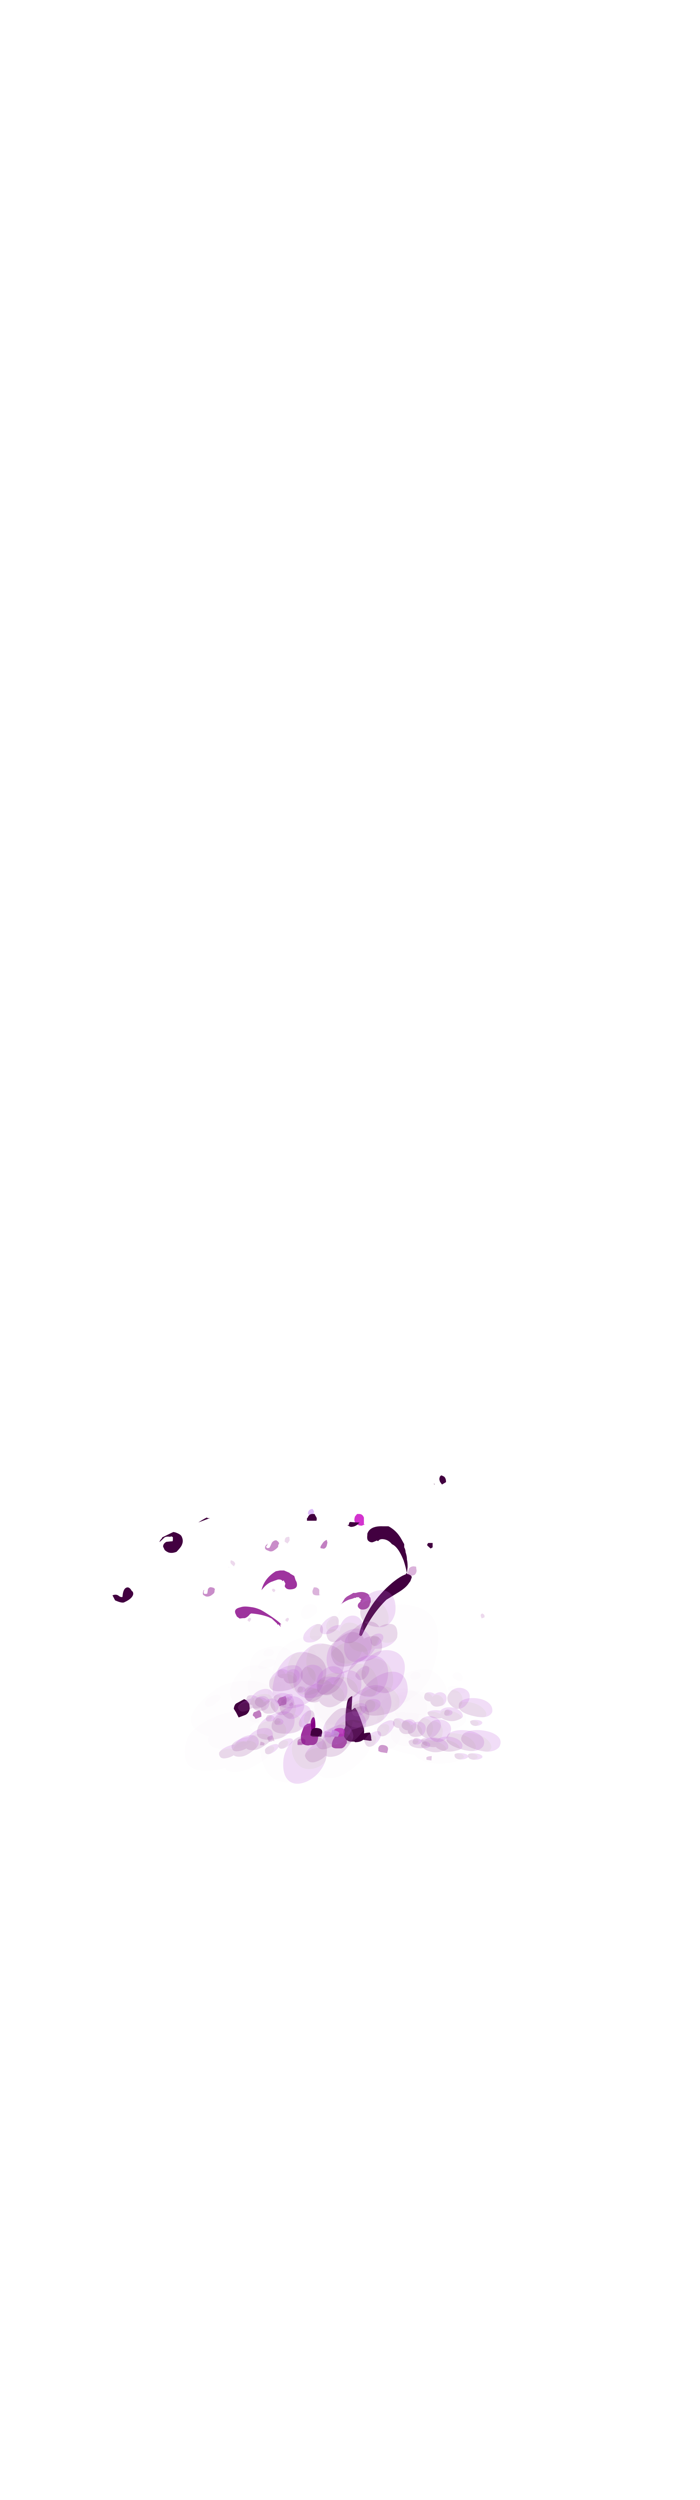 <?xml version="1.0" encoding="UTF-8" standalone="no"?>
<svg xmlns:ffdec="https://www.free-decompiler.com/flash" xmlns:xlink="http://www.w3.org/1999/xlink" ffdec:objectType="frame" height="1189.05px" width="333.1px" xmlns="http://www.w3.org/2000/svg">
  <g transform="matrix(1.0, 0.0, 0.0, 1.0, 161.85, 801.95)">
    <clipPath id="clipPath0" transform="matrix(7.0, 0.0, 0.0, 7.0, 0.0, 0.0)">
      <path d="M10.45 -45.6 L10.45 2.7 -9.4 2.7 -9.4 -45.6 10.45 -45.6" fill="#ff0000" fill-rule="evenodd" stroke="none"/>
    </clipPath>
    <use ffdec:characterId="83" height="22.2" transform="matrix(6.499, 0.0, 0.0, 3.749, -50.093, -55.015)" width="6.1" xlink:href="#shape1"/>
    <use ffdec:characterId="111" height="10.85" transform="matrix(6.499, 0.0, 0.0, 5.868, -26.696, -35.529)" width="1.35" xlink:href="#shape2"/>
    <use ffdec:characterId="106" height="12.65" transform="matrix(6.499, 0.0, 0.0, 5.868, -3.949, -44.625)" width="2.85" xlink:href="#shape3"/>
    <use ffdec:characterId="112" height="17.5" transform="matrix(6.499, 0.0, 0.0, 5.868, -28.321, -76.021)" width="9.6" xlink:href="#shape4"/>
    <use ffdec:characterId="109" height="19.1" transform="matrix(6.499, 0.0, 0.0, 5.868, -3.299, -88.051)" width="2.7" xlink:href="#shape5"/>
    <use ffdec:characterId="113" height="19.35" transform="matrix(6.499, 0.0, 0.0, 5.868, -16.947, -89.518)" width="2.55" xlink:href="#shape6"/>
    <use ffdec:characterId="124" height="15.45" transform="matrix(6.499, 0.0, 0.0, 5.868, -53.795, -64.284)" width="3.5" xlink:href="#shape7"/>
    <use ffdec:characterId="111" height="10.85" transform="matrix(6.499, 0.0, 0.0, 5.868, -44.696, -35.529)" width="1.35" xlink:href="#shape2"/>
    <use ffdec:characterId="125" height="13.5" transform="matrix(6.499, 0.0, 0.0, 5.868, -20.324, -51.374)" width="1.9" xlink:href="#shape8"/>
    <use ffdec:characterId="126" height="19.1" transform="matrix(6.499, 0.0, 0.0, 5.868, -18.7, -88.051)" width="9.65" xlink:href="#shape9"/>
    <use ffdec:characterId="119" height="14.6" transform="matrix(-5.534, 2.098, 1.349, 5.203, -9.336, -81.016)" width="7.15" xlink:href="#shape10"/>
    <use ffdec:characterId="111" height="10.85" transform="matrix(-5.534, 2.098, 1.349, 5.203, -31.264, -49.556)" width="1.35" xlink:href="#shape2"/>
    <use ffdec:characterId="120" height="13.0" transform="matrix(-5.534, 2.098, 1.349, 5.203, -54.706, -53.239)" width="2.15" xlink:href="#shape11"/>
    <use ffdec:characterId="121" height="17.65" transform="matrix(-5.534, 2.098, 1.349, 5.203, -62.13, -80.712)" width="9.2" xlink:href="#shape12"/>
    <use ffdec:characterId="111" height="10.85" transform="matrix(-7.707, -1.16, -1.808, 6.845, 70.779, -37.731)" width="1.35" xlink:href="#shape2"/>
    <use ffdec:characterId="125" height="13.5" transform="matrix(-7.707, -1.16, -1.808, 6.845, 46.758, -60.564)" width="1.9" xlink:href="#shape8"/>
    <use ffdec:characterId="127" height="19.35" transform="matrix(-7.707, -1.16, -1.808, 6.845, 53.886, -105.751)" width="1.2" xlink:href="#shape13"/>
    <use ffdec:characterId="228" ffdec:characterName="Animation_Nephit_fla.a_SpirePuff_10" height="88.9" transform="matrix(0.28, 0.307, -0.498, 0.06, 56.925, -0.602)" width="79.8" xlink:href="#sprite0"/>
    <use ffdec:characterId="228" ffdec:characterName="Animation_Nephit_fla.a_SpirePuff_10" height="88.9" transform="matrix(0.28, 0.276, -0.498, 0.302, -33.275, -14.318)" width="79.8" xlink:href="#sprite0"/>
    <use ffdec:characterId="228" ffdec:characterName="Animation_Nephit_fla.a_SpirePuff_10" height="88.9" transform="matrix(-0.032, 0.348, -0.348, -0.032, -11.326, -17.461)" width="79.8" xlink:href="#sprite0"/>
    <use ffdec:characterId="228" ffdec:characterName="Animation_Nephit_fla.a_SpirePuff_10" height="88.9" transform="matrix(-0.032, 0.348, -0.348, -0.032, 58.523, -6.461)" width="79.8" xlink:href="#sprite0"/>
    <use ffdec:characterId="230" height="77.0" transform="matrix(0.362, 0.094, -0.062, 0.178, 36.606, 14.728)" width="92.05" xlink:href="#sprite1"/>
    <use ffdec:characterId="230" height="77.0" transform="matrix(0.333, 0.06, -0.006, 0.172, 41.951, 1.603)" width="92.05" xlink:href="#sprite1"/>
    <use ffdec:characterId="230" height="77.0" transform="matrix(0.371, 0.107, -0.084, 0.178, 44.017, 13.945)" width="92.05" xlink:href="#sprite1"/>
    <use ffdec:characterId="228" ffdec:characterName="Animation_Nephit_fla.a_SpirePuff_10" height="88.9" transform="matrix(0.53, 0.191, -0.194, 0.243, 27.42, 3.341)" width="79.8" xlink:href="#sprite0"/>
    <use ffdec:characterId="230" height="77.0" transform="matrix(0.362, -0.039, -0.062, 0.261, -53.594, 14.896)" width="92.05" xlink:href="#sprite1"/>
    <use ffdec:characterId="230" height="77.0" transform="matrix(0.333, -0.071, -0.006, 0.228, -48.249, -4.63)" width="92.05" xlink:href="#sprite1"/>
    <use ffdec:characterId="230" height="77.0" transform="matrix(0.371, -0.026, -0.084, 0.272, -46.183, 10.575)" width="92.05" xlink:href="#sprite1"/>
    <use ffdec:characterId="228" ffdec:characterName="Animation_Nephit_fla.a_SpirePuff_10" height="88.9" transform="matrix(0.53, 0.013, -0.194, 0.405, -62.78, 4.095)" width="79.8" xlink:href="#sprite0"/>
    <use ffdec:characterId="228" ffdec:characterName="Animation_Nephit_fla.a_SpirePuff_10" height="88.9" transform="matrix(-0.407, 0.074, 0.006, -0.422, 12.288, 23.289)" width="79.8" xlink:href="#sprite0"/>
    <use ffdec:characterId="230" height="77.0" transform="matrix(-0.467, -0.057, 0.144, -0.51, 17.811, 9.727)" width="92.05" xlink:href="#sprite1"/>
    <use ffdec:characterId="230" height="77.0" transform="matrix(-0.428, 0.043, 0.04, -0.45, 11.336, 43.269)" width="92.05" xlink:href="#sprite1"/>
    <use ffdec:characterId="230" height="77.0" transform="matrix(-0.473, -0.093, 0.18, -0.524, 8.053, 17.069)" width="92.05" xlink:href="#sprite1"/>
    <use ffdec:characterId="228" ffdec:characterName="Animation_Nephit_fla.a_SpirePuff_10" height="88.9" transform="matrix(-0.621, -0.229, 0.339, -0.708, 25.567, 31.758)" width="79.8" xlink:href="#sprite0"/>
    <use ffdec:characterId="228" ffdec:characterName="Animation_Nephit_fla.a_SpirePuff_10" height="88.9" transform="matrix(0.361, -0.192, 0.139, 0.261, -18.562, -0.705)" width="79.8" xlink:href="#sprite0"/>
    <use ffdec:characterId="230" height="77.0" transform="matrix(0.462, -0.134, 0.038, 0.365, -19.171, 9.625)" width="92.05" xlink:href="#sprite1"/>
    <use ffdec:characterId="230" height="77.0" transform="matrix(0.392, -0.181, 0.116, 0.291, -24.438, -13.351)" width="92.05" xlink:href="#sprite1"/>
    <use ffdec:characterId="230" height="77.0" transform="matrix(0.481, -0.113, 0.009, 0.387, -12.349, 1.6)" width="92.05" xlink:href="#sprite1"/>
    <use ffdec:characterId="228" ffdec:characterName="Animation_Nephit_fla.a_SpirePuff_10" height="88.9" transform="matrix(0.667, -0.084, -0.079, 0.557, -34.015, -1.121)" width="79.8" xlink:href="#sprite0"/>
    <use ffdec:characterId="228" ffdec:characterName="Animation_Nephit_fla.a_SpirePuff_10" height="88.9" transform="matrix(0.328, 0.0, 0.0, 0.328, -5.41, -32.099)" width="79.8" xlink:href="#sprite0"/>
    <use ffdec:characterId="230" height="77.0" transform="matrix(0.378, 0.111, -0.111, 0.378, -9.689, -22.29)" width="92.05" xlink:href="#sprite1"/>
    <use ffdec:characterId="230" height="77.0" transform="matrix(0.346, 0.027, -0.027, 0.346, -4.815, -47.535)" width="92.05" xlink:href="#sprite1"/>
    <use ffdec:characterId="230" height="77.0" transform="matrix(0.384, 0.14, -0.14, 0.384, -1.902, -26.595)" width="92.05" xlink:href="#sprite1"/>
    <use ffdec:characterId="228" ffdec:characterName="Animation_Nephit_fla.a_SpirePuff_10" height="88.9" transform="matrix(0.505, 0.266, -0.266, 0.505, -16.239, -40.572)" width="79.8" xlink:href="#sprite0"/>
    <use ffdec:characterId="230" height="77.0" transform="matrix(0.161, 0.143, -0.143, 0.161, -34.814, -5.585)" width="92.05" xlink:href="#sprite1"/>
    <use ffdec:characterId="230" height="77.0" transform="matrix(0.163, 0.123, -0.123, 0.163, -21.416, -17.97)" width="92.05" xlink:href="#sprite1"/>
    <use ffdec:characterId="230" height="77.0" transform="matrix(0.16, 0.154, -0.154, 0.16, -29.864, -4.63)" width="92.05" xlink:href="#sprite1"/>
    <use ffdec:characterId="228" ffdec:characterName="Animation_Nephit_fla.a_SpirePuff_10" height="88.9" transform="matrix(0.219, 0.261, -0.261, 0.219, -33.641, -18.977)" width="79.8" xlink:href="#sprite0"/>
    <use ffdec:characterId="230" height="77.0" transform="matrix(0.161, 0.143, -0.143, 0.161, 35.036, 5.415)" width="92.05" xlink:href="#sprite1"/>
    <use ffdec:characterId="230" height="77.0" transform="matrix(0.163, 0.123, -0.123, 0.163, 48.434, -6.97)" width="92.05" xlink:href="#sprite1"/>
    <use ffdec:characterId="230" height="77.0" transform="matrix(0.16, 0.154, -0.154, 0.16, 39.986, 6.37)" width="92.05" xlink:href="#sprite1"/>
    <use ffdec:characterId="228" ffdec:characterName="Animation_Nephit_fla.a_SpirePuff_10" height="88.9" transform="matrix(0.219, 0.261, -0.261, 0.219, 36.209, -7.977)" width="79.8" xlink:href="#sprite0"/>
  </g>
  <defs>
    <g id="shape1" transform="matrix(1.0, 0.0, 0.0, 1.0, 8.1, 20.3)">
      <path d="M-4.8 -13.45 L-4.75 -13.25 -4.75 -13.15 -4.9 -13.45 -5.0 -13.45 -5.0 -13.55 -5.4 -14.2 -5.65 -14.4 Q-6.2 -14.75 -6.9 -14.85 L-7.0 -14.75 Q-7.1 -14.5 -7.25 -14.35 -7.35 -14.25 -7.4 -14.25 L-7.5 -14.25 -7.75 -14.2 -7.95 -14.45 -8.05 -14.8 Q-8.2 -15.4 -7.75 -15.6 L-7.65 -15.65 Q-7.4 -15.8 -6.9 -15.65 -6.6 -15.6 -6.2 -15.3 L-5.95 -15.05 Q-4.9 -13.9 -4.7 -13.45 L-4.8 -13.45 M-4.05 -19.9 L-3.75 -19.6 -3.65 -19.05 Q-3.55 -18.8 -3.55 -18.5 -3.55 -17.95 -4.0 -17.9 -4.35 -17.85 -4.45 -18.3 L-4.4 -18.65 -4.5 -18.95 -4.5 -19.0 -4.55 -19.05 Q-4.55 -18.95 -4.6 -18.95 -4.7 -19.2 -4.95 -19.15 L-5.2 -19.0 -5.35 -18.9 Q-5.65 -18.75 -5.95 -18.2 L-6.15 -17.8 Q-5.95 -19.3 -5.1 -20.2 L-4.8 -20.3 -4.5 -20.3 -4.1 -20.0 -4.05 -19.9 M-2.25 -0.15 L-2.1 0.5 Q-2.0 0.7 -2.0 0.95 L-2.05 1.35 Q-2.15 1.8 -2.4 1.85 L-2.6 1.85 -2.7 1.9 Q-3.0 1.9 -3.15 1.65 L-3.2 1.55 Q-3.3 1.0 -3.25 0.5 L-3.1 -0.25 -3.05 -0.45 -3.0 -0.6 -2.8 -0.85 -2.55 -0.9 -2.55 -0.7 Q-2.5 -0.05 -2.5 0.35 L-2.3 0.45 -2.25 -0.15" fill="#860086" fill-opacity="0.8" fill-rule="evenodd" stroke="none"/>
      <path d="M-2.55 -0.9 Q-2.55 -1.35 -2.4 -1.65 L-2.35 -1.7 Q-2.3 -1.7 -2.25 -1.5 -2.2 -1.1 -2.2 -0.5 L-2.25 -0.15 -2.3 0.45 -2.5 0.35 Q-2.5 -0.05 -2.55 -0.7 L-2.55 -0.9" fill="#860086" fill-rule="evenodd" stroke="none"/>
    </g>
    <g id="shape2" transform="matrix(1.0, 0.0, 0.0, 1.0, 4.5, 9.65)">
      <path d="M-4.15 -9.5 L-4.15 -9.5 M-4.5 -9.6 L-4.5 -9.6 M-4.0 -8.7 L-4.0 -8.7 M-4.2 -9.1 L-4.15 -9.1 -4.15 -9.0 Q-4.15 -8.95 -4.2 -8.9 L-4.25 -8.8 -4.4 -8.9 Q-4.4 -9.05 -4.3 -9.1 L-4.2 -9.15 -4.2 -9.1" fill="#860086" fill-opacity="0.149" fill-rule="evenodd" stroke="none"/>
      <path d="M-3.5 1.2 L-3.45 0.9 Q-3.2 0.95 -3.15 1.05 L-3.2 1.2 -3.5 1.2" fill="#860086" fill-opacity="0.2" fill-rule="evenodd" stroke="none"/>
    </g>
    <g id="shape3" transform="matrix(1.0, 0.0, 0.0, 1.0, 1.0, 11.2)">
      <path d="M0.75 -10.75 L0.65 -10.75 0.55 -10.7 0.4 -10.65 Q0.15 -10.6 -0.25 -10.3 L-0.35 -10.25 -0.3 -10.25 -0.05 -10.7 0.1 -10.85 0.5 -11.1 0.55 -11.15 0.75 -11.15 Q1.2 -11.3 1.5 -11.15 1.75 -11.05 1.75 -10.85 L1.8 -10.8 Q1.85 -10.75 1.85 -10.55 L1.85 -10.4 1.8 -10.3 1.75 -10.1 Q1.6 -9.8 1.25 -9.8 1.1 -9.8 1.0 -9.9 0.9 -10.0 0.9 -10.1 0.9 -10.25 1.0 -10.35 L1.1 -10.45 1.1 -10.55 1.15 -10.6 1.15 -10.65 1.0 -10.75 1.0 -10.8 0.8 -10.8 0.75 -10.75 M0.95 -9.95 L0.95 -9.95 M0.1 0.5 L0.1 1.0 0.0 1.2 Q-0.15 1.45 -0.35 1.45 L-0.65 1.45 Q-0.9 1.45 -1.0 1.3 L-1.0 1.2 Q-1.0 0.9 -0.85 0.65 L-0.75 0.45 -0.7 0.45 Q-0.6 0.4 -0.45 0.3 L-0.1 0.3 0.1 0.5" fill="#860086" fill-opacity="0.698" fill-rule="evenodd" stroke="none"/>
    </g>
    <g id="shape4" transform="matrix(1.0, 0.0, 0.0, 1.0, 4.75, 16.55)">
      <path d="M3.05 -16.55 L3.15 -16.55 Q3.75 -16.2 4.1 -15.5 L4.3 -15.1 4.3 -14.85 Q4.4 -14.65 4.4 -14.45 4.5 -14.15 4.5 -13.85 4.55 -13.65 4.55 -13.25 L4.5 -12.7 4.65 -12.65 4.8 -12.55 Q4.85 -12.5 4.85 -12.4 L4.75 -12.1 4.65 -11.95 Q4.45 -11.6 3.95 -11.25 L3.0 -10.6 Q1.9 -9.4 1.2 -7.7 L1.1 -7.65 Q1.05 -7.7 1.0 -7.75 L1.05 -8.05 Q1.65 -10.3 3.4 -11.95 4.0 -12.5 4.4 -12.65 L4.45 -12.75 4.5 -12.75 Q4.4 -13.3 4.25 -13.8 3.85 -14.9 3.4 -15.1 3.15 -15.45 2.8 -15.5 2.5 -15.55 2.4 -15.35 2.35 -15.35 2.3 -15.4 2.0 -15.25 1.95 -15.25 1.8 -15.25 1.7 -15.35 1.55 -15.45 1.6 -15.85 L1.6 -15.95 Q1.8 -16.6 2.75 -16.55 L3.05 -16.55 M0.2 -2.55 Q0.3 -2.7 0.5 -2.8 L0.45 -1.85 0.45 -1.65 0.7 -1.85 0.85 -1.6 1.05 -1.1 Q1.1 -0.95 1.15 -0.8 L1.35 -0.15 Q1.4 0.2 1.3 0.65 L1.3 0.75 Q1.1 0.95 0.7 0.95 L0.65 0.9 0.35 0.9 Q0.05 0.85 -0.1 0.5 L-0.15 0.15 Q-0.15 0.0 -0.05 -0.2 L0.0 -0.35 0.0 -1.05 Q0.05 -2.0 0.15 -2.4 L0.2 -2.55" fill="#420040" fill-rule="evenodd" stroke="none"/>
      <path d="M-3.8 -15.1 L-3.8 -15.1 M-4.45 -15.3 L-4.45 -15.35 Q-4.45 -15.55 -4.35 -15.65 L-4.2 -15.7 -4.15 -15.7 -4.1 -15.65 -4.1 -15.5 Q-4.05 -15.45 -4.15 -15.3 L-4.25 -15.15 Q-4.3 -15.2 -4.45 -15.3 M-4.1 -16.25 L-4.1 -16.25" fill="#860086" fill-opacity="0.149" fill-rule="evenodd" stroke="none"/>
      <path d="M-1.35 0.55 L-1.55 0.55 -1.5 0.5 Q-1.55 0.15 -1.5 0.05 -1.05 0.1 -1.05 0.25 L-1.05 0.55 -1.35 0.55" fill="#860086" fill-opacity="0.2" fill-rule="evenodd" stroke="none"/>
    </g>
    <g id="shape5" transform="matrix(1.0, 0.0, 0.0, 1.0, 0.9, 18.6)">
      <path d="M0.85 -18.6 L0.85 -18.6 M1.35 -17.25 L1.35 -16.7 1.45 -16.7 1.3 -16.65 1.2 -16.6 Q0.9 -16.6 0.75 -16.8 0.65 -16.95 0.65 -17.05 0.65 -17.2 0.7 -17.35 L0.85 -17.55 1.0 -17.55 Q1.25 -17.55 1.35 -17.25 M-0.35 0.5 L-0.9 0.5 -0.9 0.2 Q-0.9 -0.2 -0.4 -0.2 -0.05 -0.2 -0.05 0.1 L-0.1 0.45 -0.35 0.5" fill="#c800c2" fill-opacity="0.8" fill-rule="evenodd" stroke="none"/>
    </g>
    <g id="shape6" transform="matrix(1.0, 0.0, 0.0, 1.0, 3.0, 18.85)">
      <path d="M-2.95 -18.85 L-2.95 -18.85 M-2.25 -18.6 L-2.25 -18.6 M-2.5 -17.95 L-2.4 -17.95 -2.5 -17.95" fill="#860086" fill-opacity="0.149" fill-rule="evenodd" stroke="none"/>
      <path d="M-2.05 -17.3 L-2.05 -17.35 -2.1 -17.25 -2.05 -17.3 M-2.4 -17.95 L-2.3 -17.75 Q-2.3 -17.65 -2.4 -17.5 L-2.55 -17.35 -2.75 -17.55 Q-2.75 -17.8 -2.6 -17.9 L-2.5 -17.95 -2.4 -17.95 M-0.45 0.25 L-0.55 0.5 -1.05 0.5 -1.15 0.45 -1.1 0.4 Q-1.0 0.05 -0.95 -0.05 -0.45 0.05 -0.45 0.25" fill="#debcfa" fill-rule="evenodd" stroke="none"/>
    </g>
    <g id="shape7" transform="matrix(1.0, 0.0, 0.0, 1.0, 5.9, 14.55)">
      <path d="M-5.9 -14.3 L-5.9 -14.3 M-5.4 -14.55 L-5.4 -14.55 M-5.5 -13.75 Q-5.35 -13.7 -5.3 -13.5 L-5.4 -13.3 -5.55 -13.45 Q-5.65 -13.55 -5.65 -13.6 L-5.65 -13.75 -5.6 -13.8 -5.5 -13.75 M-5.75 -13.25 L-5.75 -13.2 -5.8 -13.25 -5.75 -13.25" fill="#860086" fill-opacity="0.149" fill-rule="evenodd" stroke="none"/>
      <path d="M-2.85 0.9 L-2.95 0.65 Q-3.0 0.5 -2.6 0.4 -2.5 0.5 -2.45 0.8 L-2.4 0.85 -2.6 0.85 -2.65 0.9 -2.85 0.9" fill="#860086" fill-opacity="0.2" fill-rule="evenodd" stroke="none"/>
    </g>
    <g id="shape8" transform="matrix(1.0, 0.0, 0.0, 1.0, 0.75, 12.35)">
      <path d="M0.85 -11.4 L0.85 -11.0 0.95 -11.0 0.8 -10.95 0.7 -10.95 Q0.5 -10.95 0.4 -11.05 0.35 -11.15 0.35 -11.25 0.35 -11.35 0.4 -11.45 L0.45 -11.6 0.55 -11.6 Q0.75 -11.6 0.85 -11.4" fill="#860086" fill-opacity="0.298" fill-rule="evenodd" stroke="none"/>
      <path d="M-0.2 1.1 L-0.35 1.15 -0.75 1.15 -0.75 0.95 Q-0.75 0.65 -0.4 0.65 -0.15 0.65 -0.15 0.9 L-0.2 1.1" fill="#860086" fill-opacity="0.4" fill-rule="evenodd" stroke="none"/>
    </g>
    <g id="shape9" transform="matrix(1.0, 0.0, 0.0, 1.0, 0.5, 18.6)">
      <path d="M2.9 -16.65 L3.0 -16.65 3.05 -16.85 3.1 -16.9 3.8 -16.85 3.65 -16.7 Q3.45 -16.5 3.15 -16.5 L3.05 -16.55 2.9 -16.65 M0.35 -17.55 L0.5 -17.55 0.6 -17.35 Q0.7 -17.2 0.65 -17.05 L0.65 -17.0 -0.05 -17.0 -0.05 -17.2 0.0 -17.25 Q0.1 -17.55 0.35 -17.55 M8.8 -14.95 Q8.75 -15.0 8.75 -15.05 8.8 -15.2 8.85 -15.2 L9.15 -15.2 9.15 -14.85 Q9.1 -14.8 9.0 -14.75 L8.8 -14.95 M-0.45 -17.1 L-0.45 -17.1 M1.05 0.25 L1.0 0.5 0.45 0.5 Q0.3 0.5 0.2 0.4 L0.25 0.05 Q0.35 -0.25 0.7 -0.2 1.15 -0.15 1.05 0.25" fill="#420040" fill-rule="evenodd" stroke="none"/>
    </g>
    <g id="shape10" transform="matrix(1.0, 0.0, 0.0, 1.0, 9.45, 13.7)">
      <path d="M-5.5 -13.05 Q-5.3 -13.15 -5.1 -13.0 L-4.9 -12.75 -4.8 -12.65 -4.75 -12.65 -4.6 -12.7 -4.6 -12.75 Q-4.55 -12.8 -4.55 -12.85 L-4.65 -12.9 -4.75 -13.05 Q-4.7 -13.05 -4.65 -13.0 L-4.55 -12.95 Q-4.45 -12.85 -4.45 -12.75 -4.45 -12.6 -4.65 -12.45 -4.85 -12.2 -5.15 -12.3 -5.35 -12.35 -5.5 -12.45 L-5.55 -12.6 -5.65 -12.7 Q-5.65 -12.8 -5.6 -12.9 L-5.5 -13.05" fill="#860086" fill-opacity="0.447" fill-rule="evenodd" stroke="none"/>
      <path d="M-9.35 -11.05 L-9.45 -11.25 -9.45 -11.5 Q-9.2 -11.5 -9.0 -11.3 -8.8 -11.15 -8.8 -11.05 L-8.8 -11.0 -9.05 -10.85 Q-9.25 -10.85 -9.35 -11.05 M-2.3 0.4 L-2.35 0.6 Q-2.4 0.75 -2.35 0.8 L-2.35 0.85 -2.6 0.85 -2.65 0.9 -2.95 0.9 -3.05 0.6 Q-3.1 0.4 -3.05 0.2 L-2.55 0.15 -2.5 0.2 Q-2.35 0.3 -2.3 0.4" fill="#860086" fill-opacity="0.498" fill-rule="evenodd" stroke="none"/>
    </g>
    <g id="shape11" transform="matrix(1.0, 0.0, 0.0, 1.0, 0.8, 11.85)">
      <path d="M0.15 -11.85 L0.15 -11.85 M0.3 -10.95 L0.4 -11.1 0.55 -11.2 Q0.7 -11.3 0.85 -11.15 L0.95 -10.9 1.0 -10.8 1.05 -10.8 1.2 -10.85 1.25 -10.9 1.25 -11.05 1.15 -11.2 1.2 -11.2 1.25 -11.15 1.3 -11.05 Q1.35 -10.95 1.35 -10.85 1.3 -10.75 1.15 -10.6 0.9 -10.45 0.65 -10.55 0.45 -10.6 0.4 -10.7 L0.35 -10.85 0.3 -10.95" fill="#860086" fill-opacity="0.447" fill-rule="evenodd" stroke="none"/>
      <path d="M-0.7 0.55 L-0.25 0.55 -0.2 0.6 Q-0.1 0.7 -0.1 0.8 L-0.2 0.95 -0.25 1.15 -0.75 1.15 -0.8 0.9 Q-0.8 0.7 -0.7 0.55" fill="#860086" fill-opacity="0.498" fill-rule="evenodd" stroke="none"/>
    </g>
    <g id="shape12" transform="matrix(1.0, 0.0, 0.0, 1.0, 0.75, 17.15)">
      <path d="M2.25 -16.9 L2.4 -17.0 3.4 -16.9 3.4 -16.85 Q3.6 -16.75 3.7 -16.6 3.65 -16.6 3.25 -16.8 3.1 -16.9 2.75 -16.7 L2.65 -16.7 2.55 -16.6 2.55 -16.55 2.6 -16.35 2.65 -16.25 2.8 -16.3 3.15 -16.4 Q3.45 -16.35 3.5 -16.1 L3.45 -15.8 Q3.4 -15.65 3.2 -15.45 2.95 -15.25 2.6 -15.25 L2.55 -15.25 Q2.1 -15.5 2.0 -15.65 1.75 -15.95 1.85 -16.4 1.9 -16.6 2.25 -16.9 M6.8 -13.1 Q6.75 -13.3 6.85 -13.4 6.95 -13.85 7.2 -13.85 7.5 -13.85 7.7 -13.2 7.85 -13.2 8.0 -13.45 8.15 -13.65 8.45 -13.65 L8.35 -13.15 Q7.85 -12.65 7.65 -12.7 6.95 -12.75 6.8 -13.1 M4.4 -15.7 L4.4 -15.65 4.4 -15.7 M0.25 -0.85 L0.9 -0.75 Q1.1 -0.75 1.25 -0.4 L1.25 -0.35 1.15 0.0 1.05 0.5 0.45 0.5 Q0.15 0.45 0.0 0.1 L-0.05 -0.25 Q-0.05 -0.4 0.05 -0.6 L0.1 -0.7 0.25 -0.85 M-0.6 -17.05 L-0.5 -17.15 Q-0.1 -17.1 0.25 -17.0 L-0.75 -17.0 -0.6 -17.05" fill="#420040" fill-rule="evenodd" stroke="none"/>
    </g>
    <g id="shape13" transform="matrix(1.0, 0.0, 0.0, 1.0, 0.15, 18.85)">
      <path d="M1.05 0.25 L0.9 0.5 0.45 0.5 0.35 0.45 0.4 0.4 Q0.5 0.05 0.6 -0.05 1.05 0.05 1.05 0.25 M0.65 -17.3 L0.7 -17.35 0.65 -17.25 0.65 -17.3 M0.4 -17.95 L0.45 -17.85 0.45 -17.75 Q0.45 -17.65 0.35 -17.5 L0.2 -17.35 0.0 -17.55 Q0.05 -17.8 0.2 -17.9 L0.35 -17.95 0.4 -17.95 M-0.1 -18.85 L-0.1 -18.85" fill="#420040" fill-rule="evenodd" stroke="none"/>
    </g>
    <g id="sprite0" transform="matrix(1.0, 0.0, 0.0, 1.0, 79.8, 88.9)">
      <use ffdec:characterId="227" height="12.7" transform="matrix(7.0, 0.0, 0.0, 7.0, -79.8, -88.9)" width="11.4" xlink:href="#shape14"/>
    </g>
    <g id="shape14" transform="matrix(1.0, 0.0, 0.0, 1.0, 11.4, 12.7)">
      <path d="M-11.3 -11.95 Q-11.25 -12.15 -11.1 -12.3 -10.85 -12.6 -10.5 -12.7 -10.15 -12.8 -9.9 -12.6 -9.65 -12.45 -9.65 -12.05 -9.65 -11.8 -9.85 -11.45 -9.85 -11.75 -10.1 -11.95 -10.35 -12.15 -10.7 -12.15 -11.0 -12.15 -11.25 -11.95 L-11.3 -11.95 M-11.4 -5.75 Q-11.25 -7.15 -10.0 -8.4 -8.65 -9.75 -6.95 -10.05 -5.05 -10.4 -3.85 -9.2 -2.5 -7.85 -2.45 -4.85 -1.5 -4.95 -0.8 -4.45 0.0 -3.9 0.0 -3.05 0.0 -2.5 -0.65 -1.7 -0.75 -2.1 -1.05 -2.45 -1.8 -3.35 -3.6 -3.15 -3.25 -4.6 -4.55 -5.75 -5.75 -6.8 -7.6 -7.0 -9.55 -7.2 -10.9 -6.25 -11.15 -6.0 -11.4 -5.75" fill="#bf65d9" fill-opacity="0.008" fill-rule="evenodd" stroke="none"/>
      <path d="M-11.3 -11.95 L-11.25 -11.95 Q-11.0 -12.15 -10.7 -12.15 -10.35 -12.15 -10.1 -11.95 -9.85 -11.75 -9.85 -11.45 L-9.95 -11.2 Q-10.3 -10.7 -10.65 -10.7 -11.05 -10.7 -11.25 -11.15 -11.35 -11.4 -11.35 -11.6 L-11.3 -11.95 M-0.65 -1.7 L-1.05 -1.25 Q-2.2 0.0 -3.35 0.0 -4.4 0.0 -4.8 -0.65 -5.85 -0.1 -7.35 -0.1 -9.75 -0.1 -10.8 -2.85 -11.15 -3.7 -11.3 -4.7 L-11.4 -5.45 -11.4 -5.75 Q-11.15 -6.0 -10.9 -6.25 -9.55 -7.2 -7.6 -7.0 -5.75 -6.8 -4.55 -5.75 -3.25 -4.6 -3.6 -3.15 -1.8 -3.35 -1.05 -2.45 -0.75 -2.1 -0.65 -1.7" fill="#a056a2" fill-opacity="0.008" fill-rule="evenodd" stroke="none"/>
    </g>
    <g id="sprite1" transform="matrix(1.0, 0.0, 0.0, 1.0, 92.05, 77.0)">
      <use ffdec:characterId="229" height="11.0" transform="matrix(7.0, 0.0, 0.0, 7.0, -92.05, -77.0)" width="13.15" xlink:href="#shape15"/>
    </g>
    <g id="shape15" transform="matrix(1.0, 0.0, 0.0, 1.0, 13.15, 11.0)">
      <path d="M-13.05 -2.15 L-13.0 -2.2 Q-12.55 -2.6 -11.8 -2.65 -11.1 -2.65 -10.6 -2.3 L-10.55 -2.3 -10.55 -2.4 Q-10.55 -3.3 -9.9 -3.8 -9.3 -4.25 -8.4 -4.2 -7.5 -4.15 -6.9 -3.65 -6.2 -3.05 -6.2 -2.15 L-6.2 -2.1 Q-6.4 -1.75 -6.8 -1.3 -7.75 -0.15 -8.7 -0.15 -9.6 -0.15 -10.1 -0.6 L-10.2 -0.8 -10.3 -0.65 Q-10.95 -0.15 -11.75 -0.15 -12.55 -0.15 -12.9 -0.95 -13.05 -1.2 -13.1 -1.5 L-13.15 -1.75 -13.15 -1.85 -13.05 -2.15 M-6.75 -7.95 L-6.55 -8.2 Q-5.85 -8.95 -4.55 -8.95 -2.95 -8.95 -1.95 -7.55 -1.2 -6.45 -1.2 -5.5 -1.2 -4.8 -1.3 -4.55 -1.55 -3.95 -2.45 -3.95 -2.7 -3.95 -2.8 -3.85 L-2.9 -3.75 -3.05 -3.75 Q-5.7 -3.75 -6.55 -5.3 -6.8 -5.8 -6.85 -6.45 L-6.85 -7.0 Q-6.85 -7.5 -6.75 -7.95 M-3.25 -0.05 L-3.55 0.0 Q-4.05 0.0 -4.3 -0.6 L-4.45 -1.25 Q-4.45 -1.65 -4.05 -2.0 L-4.0 -2.05 -3.9 -2.05 Q-3.4 -2.15 -3.05 -1.95 -2.7 -1.7 -2.7 -1.15 -2.7 -0.8 -3.15 -0.15 L-3.25 -0.05" fill="#a056a2" fill-opacity="0.216" fill-rule="evenodd" stroke="none"/>
      <path d="M-6.2 -2.1 L-6.2 -2.15 Q-6.2 -3.05 -6.9 -3.65 -7.5 -4.15 -8.4 -4.2 -9.3 -4.25 -9.9 -3.8 -10.55 -3.3 -10.55 -2.4 L-10.55 -2.3 -10.6 -2.3 Q-11.1 -2.65 -11.8 -2.65 -12.55 -2.6 -13.0 -2.2 L-13.05 -2.15 Q-12.9 -2.5 -12.55 -2.8 -11.95 -3.3 -11.2 -3.5 L-10.5 -3.6 Q-10.3 -4.2 -9.95 -4.65 -9.3 -5.5 -8.3 -5.6 -7.35 -5.7 -6.7 -5.0 -5.95 -4.2 -5.95 -2.9 -5.95 -2.6 -6.2 -2.1 M-2.9 -3.75 L-2.8 -3.85 Q-2.7 -3.95 -2.45 -3.95 -1.55 -3.95 -1.3 -4.55 -1.2 -4.8 -1.2 -5.5 -1.2 -6.45 -1.95 -7.55 -2.95 -8.95 -4.55 -8.95 -5.85 -8.95 -6.55 -8.2 L-6.75 -7.95 Q-6.5 -8.85 -5.8 -9.65 -4.8 -10.7 -3.45 -10.95 -2.0 -11.2 -1.05 -10.3 0.0 -9.3 0.0 -7.15 0.0 -6.2 -0.55 -5.2 -1.4 -3.8 -2.9 -3.75 M-4.0 -2.05 Q-3.65 -2.35 -3.2 -2.45 -2.65 -2.6 -2.3 -2.4 -1.95 -2.2 -1.95 -1.7 -1.95 -1.35 -2.4 -0.7 -2.85 -0.2 -3.25 -0.05 L-3.15 -0.15 Q-2.7 -0.8 -2.7 -1.15 -2.7 -1.7 -3.05 -1.95 -3.4 -2.15 -3.9 -2.05 L-4.0 -2.05" fill="#bf65d9" fill-opacity="0.216" fill-rule="evenodd" stroke="none"/>
      <path d="M-10.3 -0.65 L-10.2 -0.8 -10.1 -0.6 -10.25 -0.7 -10.3 -0.65" fill="#c265ff" fill-opacity="0.216" fill-rule="evenodd" stroke="none"/>
    </g>
  </defs>
</svg>
